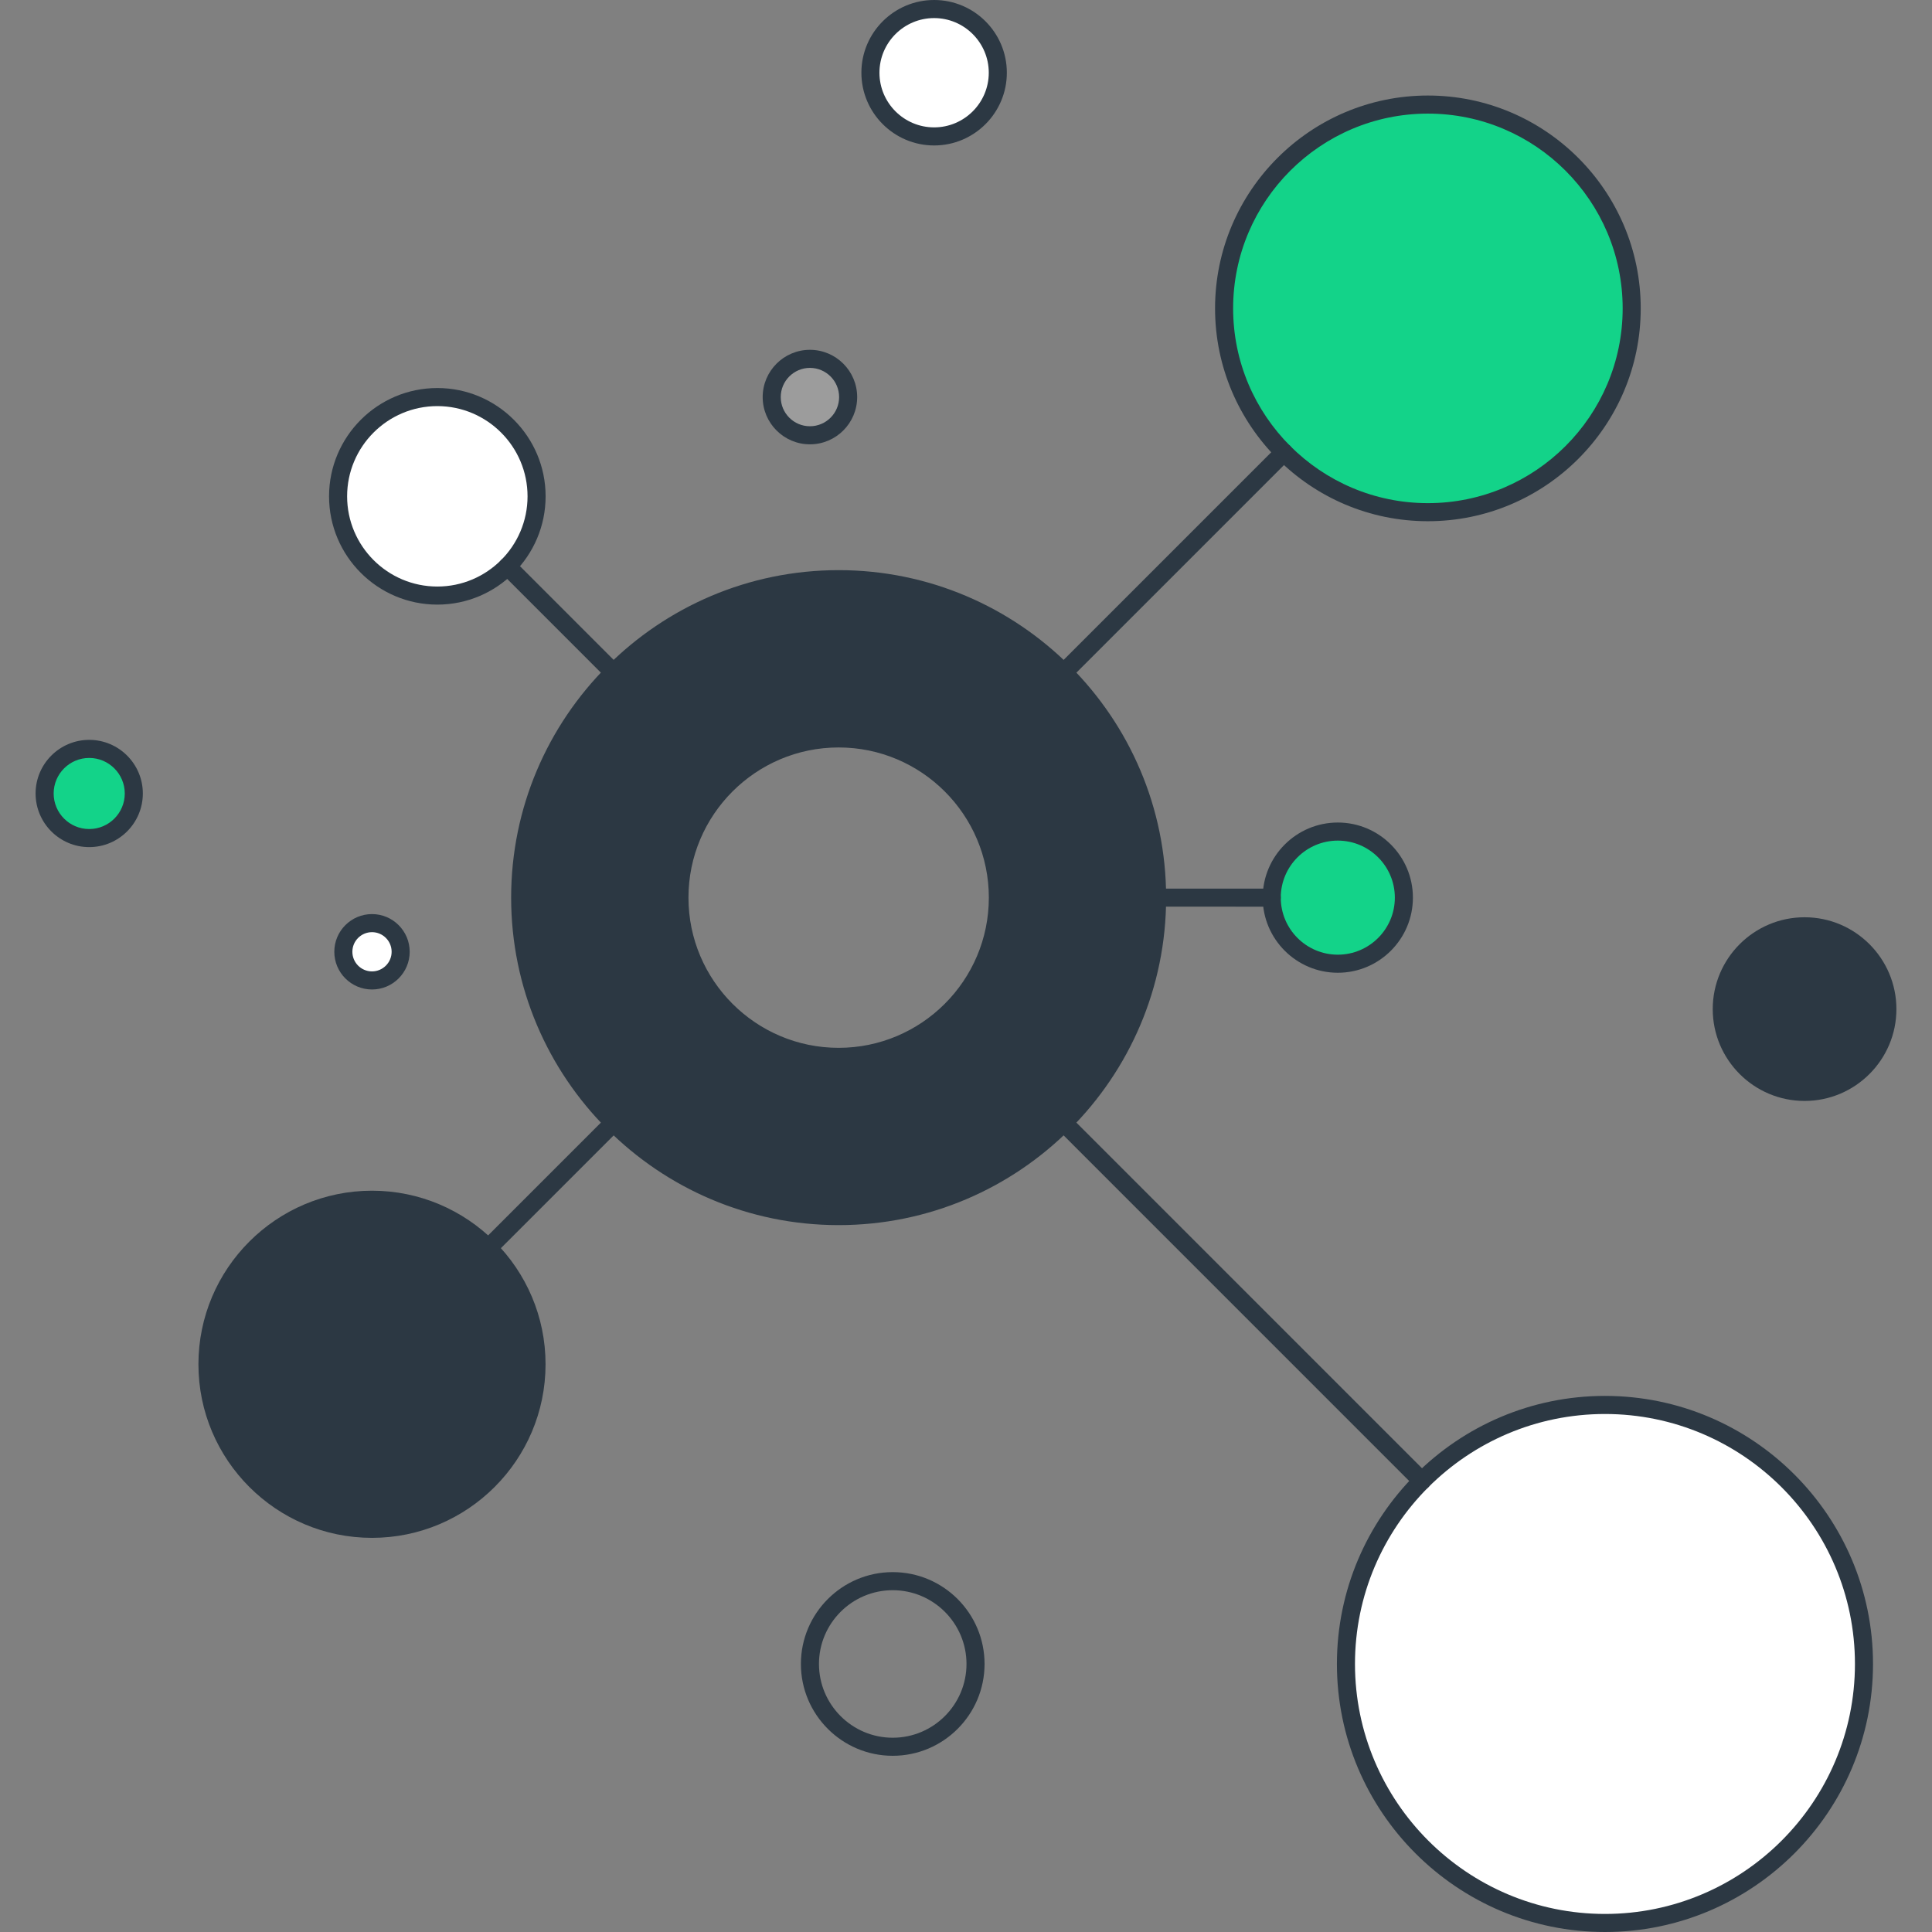 <?xml version="1.0"?>
<svg xmlns="http://www.w3.org/2000/svg" xmlns:xlink="http://www.w3.org/1999/xlink" version="1.1" id="Layer_1" x="0px" y="0px" viewBox="0 0 512 512" style="enable-background:new 0 0 512 512;" xml:space="preserve" width="512px" height="512px" class=""><rect x="0" y="0" width="512" height="512" fill="#808080" stroke="none"/><g><circle style="fill:#9c9c9c" cx="214.629" cy="105.216" r="10.127" data-original="#92DEEB" class="active-path" data-old_color="#9c9c9c"/><circle style="fill:#13d389" cx="23.643" cy="210.278" r="11.817" data-original="#FDCA5C" class="" data-old_color="#13d389"/><g>
	<circle style="fill:#FFFFFF;" cx="98.584" cy="252.237" r="7.596" data-original="#FFFFFF" class=""/>
	<circle style="fill:#FFFFFF;" cx="247.551" cy="19.274" r="16.881" data-original="#FFFFFF" class=""/>
</g><circle style="fill:#9c9c9c" cx="478.232" cy="267.418" r="21.942" data-original="#92DEEB" class="active-path" data-old_color="#9c9c9c"/><path style="fill:#2c3843" d="M236.584,464.317c-12.877,0-23.352-10.478-23.352-23.352c0-12.874,10.476-23.352,23.352-23.352  c12.874,0,23.352,10.478,23.352,23.352C259.936,453.839,249.458,464.317,236.584,464.317z M236.584,420.429  c-11.323,0-20.534,9.216-20.534,20.534c0,11.318,9.211,20.534,20.534,20.534s20.534-9.216,20.534-20.534  C257.117,429.645,247.907,420.429,236.584,420.429z" data-original="#232E38" class="" data-old_color="#2c3843"/><path style="fill:#2c3843" d="M222.245,153.49c-46.61,0-84.393,37.78-84.393,84.393s37.783,84.393,84.393,84.393  c46.615,0,84.398-37.78,84.398-84.393S268.86,153.49,222.245,153.49z M222.245,280.077c-23.304,0-42.189-18.888-42.189-42.194  c0-23.306,18.888-42.196,42.189-42.196c23.306,0,42.202,18.89,42.202,42.196S245.551,280.077,222.245,280.077z" data-original="#F77B55" class="" data-old_color="#2c3843"/><circle style="fill:#FFFFFF;" cx="425.343" cy="440.96" r="68.641" data-original="#FFFFFF" class=""/><circle style="fill:#2c3843" cx="98.582" cy="361.549" r="43.597" data-original="#F77B55" class="" data-old_color="#2c3843"/><circle style="fill:#13d389" cx="378.418" cy="81.725" r="54.016" data-original="#FDCA5C" class="" data-old_color="#13d389"/><circle style="fill:#FFFFFF;" cx="115.89" cy="131.533" r="26.301" data-original="#FFFFFF" class=""/><path style="fill:#13d389" d="M372.041,237.883c0,9.672-7.836,17.513-17.505,17.513c-9.677,0-17.513-7.841-17.513-17.513  c0-9.669,7.836-17.51,17.513-17.51C364.207,220.372,372.041,228.214,372.041,237.883z" data-original="#FDCA5C" class="" data-old_color="#13d389"/><g>
	<path style="fill:#2c3843" d="M214.639,117.75c-6.904,0-12.521-5.617-12.521-12.521c0-6.904,5.617-12.524,12.521-12.524   c6.904,0,12.521,5.619,12.521,12.524C227.16,112.133,221.544,117.75,214.639,117.75z M214.639,97.495   c-4.262,0-7.734,3.469-7.734,7.734s3.469,7.731,7.734,7.731s7.734-3.466,7.734-7.731S218.902,97.495,214.639,97.495z" data-original="#232E38" class="" data-old_color="#2c3843"/>
	<path style="fill:#2c3843" d="M23.643,224.494c-7.839,0-14.211-6.374-14.211-14.211c0-7.834,6.372-14.211,14.211-14.211   c7.836,0,14.211,6.377,14.211,14.211C37.853,218.122,31.479,224.494,23.643,224.494z M23.643,200.865   c-5.197,0-9.423,4.227-9.423,9.418c0,5.197,4.227,9.421,9.423,9.421c5.194,0,9.423-4.224,9.423-9.421   C33.066,205.092,28.837,200.865,23.643,200.865z" data-original="#232E38" class="" data-old_color="#2c3843"/>
	<path style="fill:#2c3843" d="M98.584,262.223c-5.509,0-9.989-4.483-9.989-9.992c0-5.509,4.48-9.989,9.989-9.989   c5.509,0,9.989,4.48,9.989,9.989C108.573,257.741,104.093,262.223,98.584,262.223z M98.584,247.032   c-2.867,0-5.202,2.33-5.202,5.197s2.335,5.202,5.202,5.202c2.867,0,5.202-2.335,5.202-5.202S101.452,247.032,98.584,247.032z" data-original="#232E38" class="" data-old_color="#2c3843"/>
	<path style="fill:#2c3843" d="M247.551,38.548c-10.627,0-19.274-8.645-19.274-19.274S236.924,0,247.551,0   c10.627,0,19.272,8.645,19.272,19.274S258.18,38.548,247.551,38.548z M247.551,4.792c-7.987,0-14.487,6.497-14.487,14.482   s6.5,14.482,14.487,14.482c7.985,0,14.484-6.497,14.484-14.482C262.035,11.287,255.535,4.792,247.551,4.792z" data-original="#232E38" class="" data-old_color="#2c3843"/>
</g><circle style="fill:#2c3843" cx="478.232" cy="267.418" r="21.942" data-original="#F77B55" class="" data-old_color="#2c3843"/><g>
	<path style="fill:#2c3843" d="M478.23,291.761c-13.42,0-24.338-10.918-24.338-24.338c0-13.42,10.918-24.34,24.338-24.34   c13.42,0,24.338,10.921,24.338,24.34S491.649,291.761,478.23,291.761z M478.23,247.877c-10.78,0-19.551,8.768-19.551,19.546   c0,10.78,8.771,19.548,19.551,19.548c10.778,0,19.548-8.768,19.548-19.548C497.775,256.643,489.007,247.877,478.23,247.877z" data-original="#232E38" class="" data-old_color="#2c3843"/>
	<path style="fill:#2c3843" d="M236.584,465.303c-13.422,0-24.338-10.918-24.338-24.338c0-13.417,10.916-24.338,24.338-24.338   c13.42,0,24.335,10.921,24.335,24.338C260.919,454.385,250.003,465.303,236.584,465.303z M236.584,421.42   c-10.778,0-19.548,8.771-19.548,19.546c0,10.78,8.771,19.551,19.548,19.551s19.548-8.771,19.548-19.551   C256.132,430.19,247.361,421.42,236.584,421.42z" data-original="#232E38" class="" data-old_color="#2c3843"/>
	<path style="fill:#2c3843" d="M222.245,324.669c-47.854,0-86.787-38.935-86.787-86.787c0-47.854,38.932-86.787,86.787-86.787   c47.857,0,86.792,38.932,86.792,86.787C309.037,285.734,270.102,324.669,222.245,324.669z M222.245,155.886   c-45.212,0-81.997,36.785-81.997,81.997s36.785,81.997,81.997,81.997c45.22,0,82.005-36.785,82.005-81.997   S267.465,155.886,222.245,155.886z M222.245,282.476c-24.586,0-44.585-20.001-44.585-44.593c0-24.586,20.001-44.59,44.585-44.59   c24.589,0,44.595,20.001,44.595,44.59S246.834,282.476,222.245,282.476z M222.245,198.083c-21.942,0-39.795,17.853-39.795,39.8   s17.853,39.803,39.795,39.803c21.949,0,39.808-17.856,39.808-39.803C262.053,215.936,244.195,198.083,222.245,198.083z" data-original="#232E38" class="" data-old_color="#2c3843"/>
	<path style="fill:#2c3843" d="M425.332,512c-39.171,0-71.035-31.864-71.035-71.035s31.864-71.035,71.035-71.035   s71.035,31.864,71.035,71.035S464.503,512,425.332,512z M425.332,374.723c-36.529,0-66.248,29.714-66.248,66.243   s29.719,66.248,66.248,66.248s66.248-29.719,66.248-66.248S461.861,374.723,425.332,374.723z" data-original="#232E38" class="" data-old_color="#2c3843"/>
	<path style="fill:#2c3843" d="M98.584,407.547c-25.364,0-45.998-20.641-45.998-46.001c0-25.364,20.636-45.998,45.998-45.998   c25.359,0,45.993,20.634,45.993,45.998C144.58,386.908,123.946,407.547,98.584,407.547z M98.584,320.34   c-22.725,0-41.211,18.483-41.211,41.208c0,22.723,18.486,41.206,41.211,41.206c22.72,0,41.206-18.483,41.206-41.206   C139.79,338.824,121.304,320.34,98.584,320.34z" data-original="#232E38" class="" data-old_color="#2c3843"/>
	<path style="fill:#2c3843" d="M378.408,138.13c-31.101,0-56.405-25.303-56.405-56.404c0-31.104,25.303-56.41,56.405-56.41   s56.402,25.306,56.402,56.41C434.812,112.827,409.512,138.13,378.408,138.13z M378.408,30.108c-28.46,0-51.617,23.155-51.617,51.62   c0,28.46,23.158,51.612,51.617,51.612s51.615-23.153,51.615-51.612C430.025,53.263,406.87,30.108,378.408,30.108z" data-original="#232E38" class="" data-old_color="#2c3843"/>
	<path style="fill:#2c3843" d="M115.898,160.228c-15.823,0-28.695-12.872-28.695-28.698c0-15.823,12.872-28.698,28.695-28.698   s28.695,12.874,28.695,28.698C144.595,147.356,131.724,160.228,115.898,160.228z M115.898,107.622   c-13.181,0-23.908,10.726-23.908,23.908c0,13.184,10.726,23.908,23.908,23.908s23.908-10.724,23.908-23.908   C139.805,118.349,129.079,107.622,115.898,107.622z" data-original="#232E38" class="" data-old_color="#2c3843"/>
	<path style="fill:#2c3843" d="M354.536,257.789c-10.977,0-19.907-8.927-19.907-19.907c0-10.975,8.929-19.904,19.907-19.904   c10.972,0,19.899,8.929,19.899,19.904C374.437,248.86,365.508,257.789,354.536,257.789z M354.536,222.769   c-8.338,0-15.119,6.781-15.119,15.114c0,8.338,6.781,15.117,15.119,15.117c8.333,0,15.112-6.779,15.112-15.117   C369.65,229.55,362.868,222.769,354.536,222.769z" data-original="#232E38" class="" data-old_color="#2c3843"/>
	<path style="fill:#2c3843" d="M376.823,394.857c-0.612,0-1.226-0.233-1.692-0.699l-94.897-94.904   c-0.934-0.934-0.934-2.452,0-3.387c0.929-0.934,2.455-0.934,3.384,0l94.897,94.904c0.937,0.934,0.937,2.45,0,3.387   C378.052,394.624,377.44,394.857,376.823,394.857z" data-original="#232E38" class="" data-old_color="#2c3843"/>
	<path style="fill:#2c3843" d="M162.582,180.611c-0.614,0-1.226-0.233-1.692-0.701l-28.101-28.104   c-0.937-0.937-0.937-2.452,0-3.387c0.929-0.937,2.452-0.937,3.384,0l28.101,28.104c0.937,0.934,0.937,2.452,0,3.387   C163.808,180.378,163.194,180.611,162.582,180.611z" data-original="#232E38" class="" data-old_color="#2c3843"/>
	<path style="fill:#2c3843" d="M281.926,180.603c-0.612,0-1.226-0.233-1.692-0.701c-0.934-0.934-0.934-2.452,0-3.387l58.332-58.332   c0.929-0.934,2.455-0.934,3.384,0c0.934,0.937,0.934,2.452,0,3.387l-58.332,58.332C283.153,180.37,282.538,180.603,281.926,180.603   z" data-original="#232E38" class="" data-old_color="#2c3843"/>
	<path style="fill:#2c3843" d="M337.023,240.279L337.023,240.279l-30.379-0.003c-1.326,0-2.396-1.073-2.396-2.394   s1.07-2.396,2.396-2.396l0,0h30.379c1.324,0,2.394,1.073,2.394,2.396C339.416,239.206,338.346,240.279,337.023,240.279z" data-original="#232E38" class="" data-old_color="#2c3843"/>
	<path style="fill:#2c3843" d="M129.417,333.11c-0.614,0-1.226-0.236-1.692-0.701c-0.937-0.937-0.937-2.45,0-3.384l33.155-33.157   c0.929-0.934,2.45-0.934,3.384,0c0.934,0.934,0.934,2.452,0,3.387l-33.155,33.155C130.643,332.874,130.029,333.11,129.417,333.11z" data-original="#232E38" class="" data-old_color="#2c3843"/>
</g></g> </svg>
